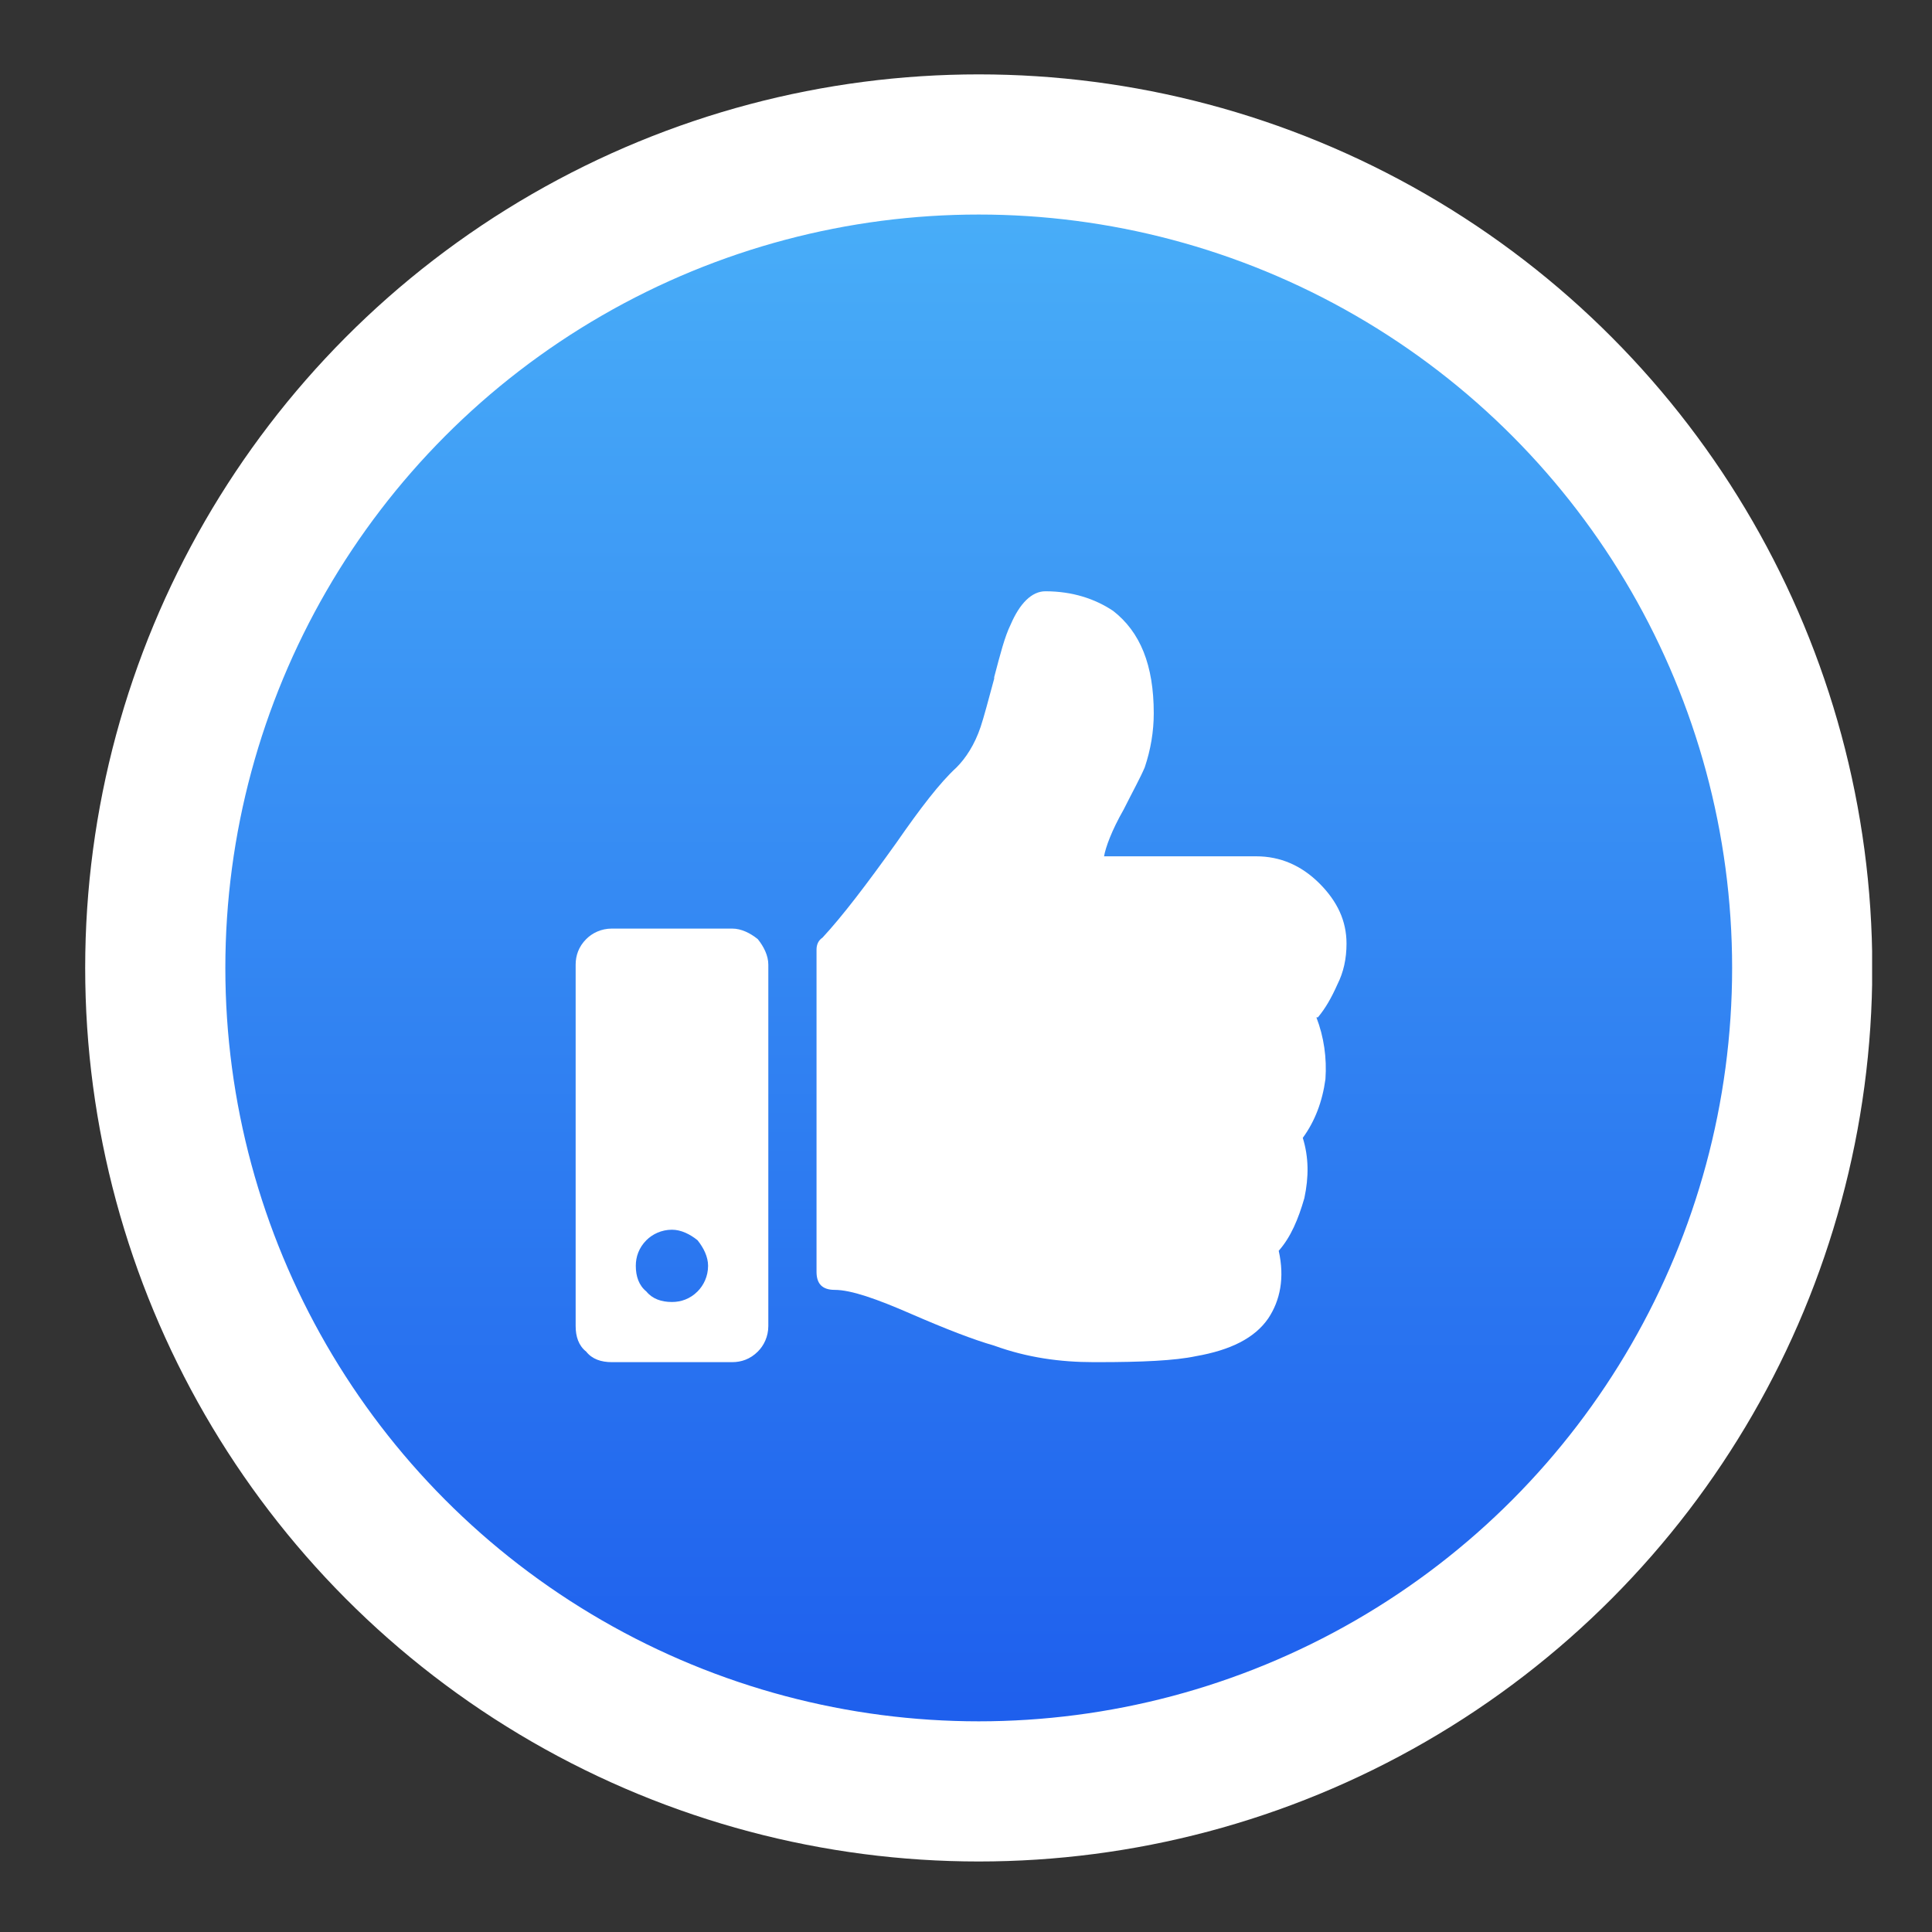 <svg width="22" height="22" viewBox="0 0 22 22" fill="none" xmlns="http://www.w3.org/2000/svg">
<rect x="0" y="0" width="22" height="22" fill="#333333" stroke="none"/>
<g id="Icon" clip-path="url(#clip0_3652_499757)">
<circle id="Ellipse 5" cx="11.145" cy="11.022" r="9.377" fill="url(#paint0_linear_3652_499757)" stroke="white" stroke-width="1.596"/>
<path id="thumbs-up" d="M8.338 10.574C8.441 10.574 8.543 10.625 8.629 10.694C8.698 10.78 8.749 10.882 8.749 10.985V15.1C8.749 15.22 8.698 15.323 8.629 15.391C8.543 15.477 8.441 15.511 8.338 15.511H6.966C6.846 15.511 6.743 15.477 6.675 15.391C6.589 15.323 6.555 15.22 6.555 15.1V10.985C6.555 10.882 6.589 10.78 6.675 10.694C6.743 10.625 6.846 10.574 6.966 10.574H8.338ZM7.652 14.826C7.755 14.826 7.858 14.791 7.943 14.706C8.012 14.637 8.063 14.534 8.063 14.414C8.063 14.311 8.012 14.209 7.943 14.123C7.858 14.054 7.755 14.003 7.652 14.003C7.532 14.003 7.429 14.054 7.36 14.123C7.275 14.209 7.24 14.311 7.24 14.414C7.24 14.534 7.275 14.637 7.36 14.706C7.429 14.791 7.532 14.826 7.652 14.826ZM13.138 8.122C13.138 7.573 12.984 7.196 12.675 6.956C12.47 6.819 12.212 6.733 11.904 6.733C11.749 6.733 11.612 6.871 11.509 7.111C11.441 7.248 11.389 7.453 11.321 7.711V7.728C11.252 7.985 11.201 8.174 11.167 8.276C11.098 8.482 10.995 8.636 10.892 8.739C10.704 8.911 10.481 9.202 10.207 9.597C9.864 10.077 9.589 10.437 9.366 10.677C9.315 10.711 9.298 10.762 9.298 10.814V14.483C9.298 14.551 9.315 14.603 9.349 14.637C9.384 14.671 9.435 14.688 9.504 14.688C9.692 14.688 9.984 14.791 10.378 14.963C10.772 15.134 11.081 15.254 11.321 15.323C11.698 15.46 12.075 15.511 12.452 15.511H12.504C13.001 15.511 13.378 15.494 13.618 15.443C14.013 15.374 14.287 15.237 14.441 15.014C14.578 14.809 14.63 14.551 14.561 14.243C14.698 14.088 14.784 13.883 14.853 13.643C14.904 13.403 14.904 13.18 14.835 12.957C14.973 12.768 15.058 12.545 15.093 12.288C15.11 12.048 15.076 11.808 14.99 11.585H15.007C15.093 11.482 15.161 11.363 15.23 11.208C15.299 11.071 15.333 10.917 15.333 10.745C15.333 10.488 15.23 10.265 15.024 10.059C14.818 9.854 14.578 9.751 14.304 9.751H12.572C12.59 9.648 12.658 9.459 12.795 9.219C12.898 9.014 12.984 8.859 13.035 8.739C13.104 8.534 13.138 8.328 13.138 8.122Z" fill="white"/>
</g>
<defs>
<linearGradient id="paint0_linear_3652_499757" x1="11.145" y1="2.443" x2="11.145" y2="19.601" gradientUnits="userSpaceOnUse">
<stop stop-color="#48ADF8"/>
<stop offset="1" stop-color="#1E5FED"/>
</linearGradient>
<clipPath id="clip0_3652_499757">
<rect width="20.748" height="20.748" fill="white" transform="translate(0.57 0.449)"/>
</clipPath>
</defs>
</svg>
